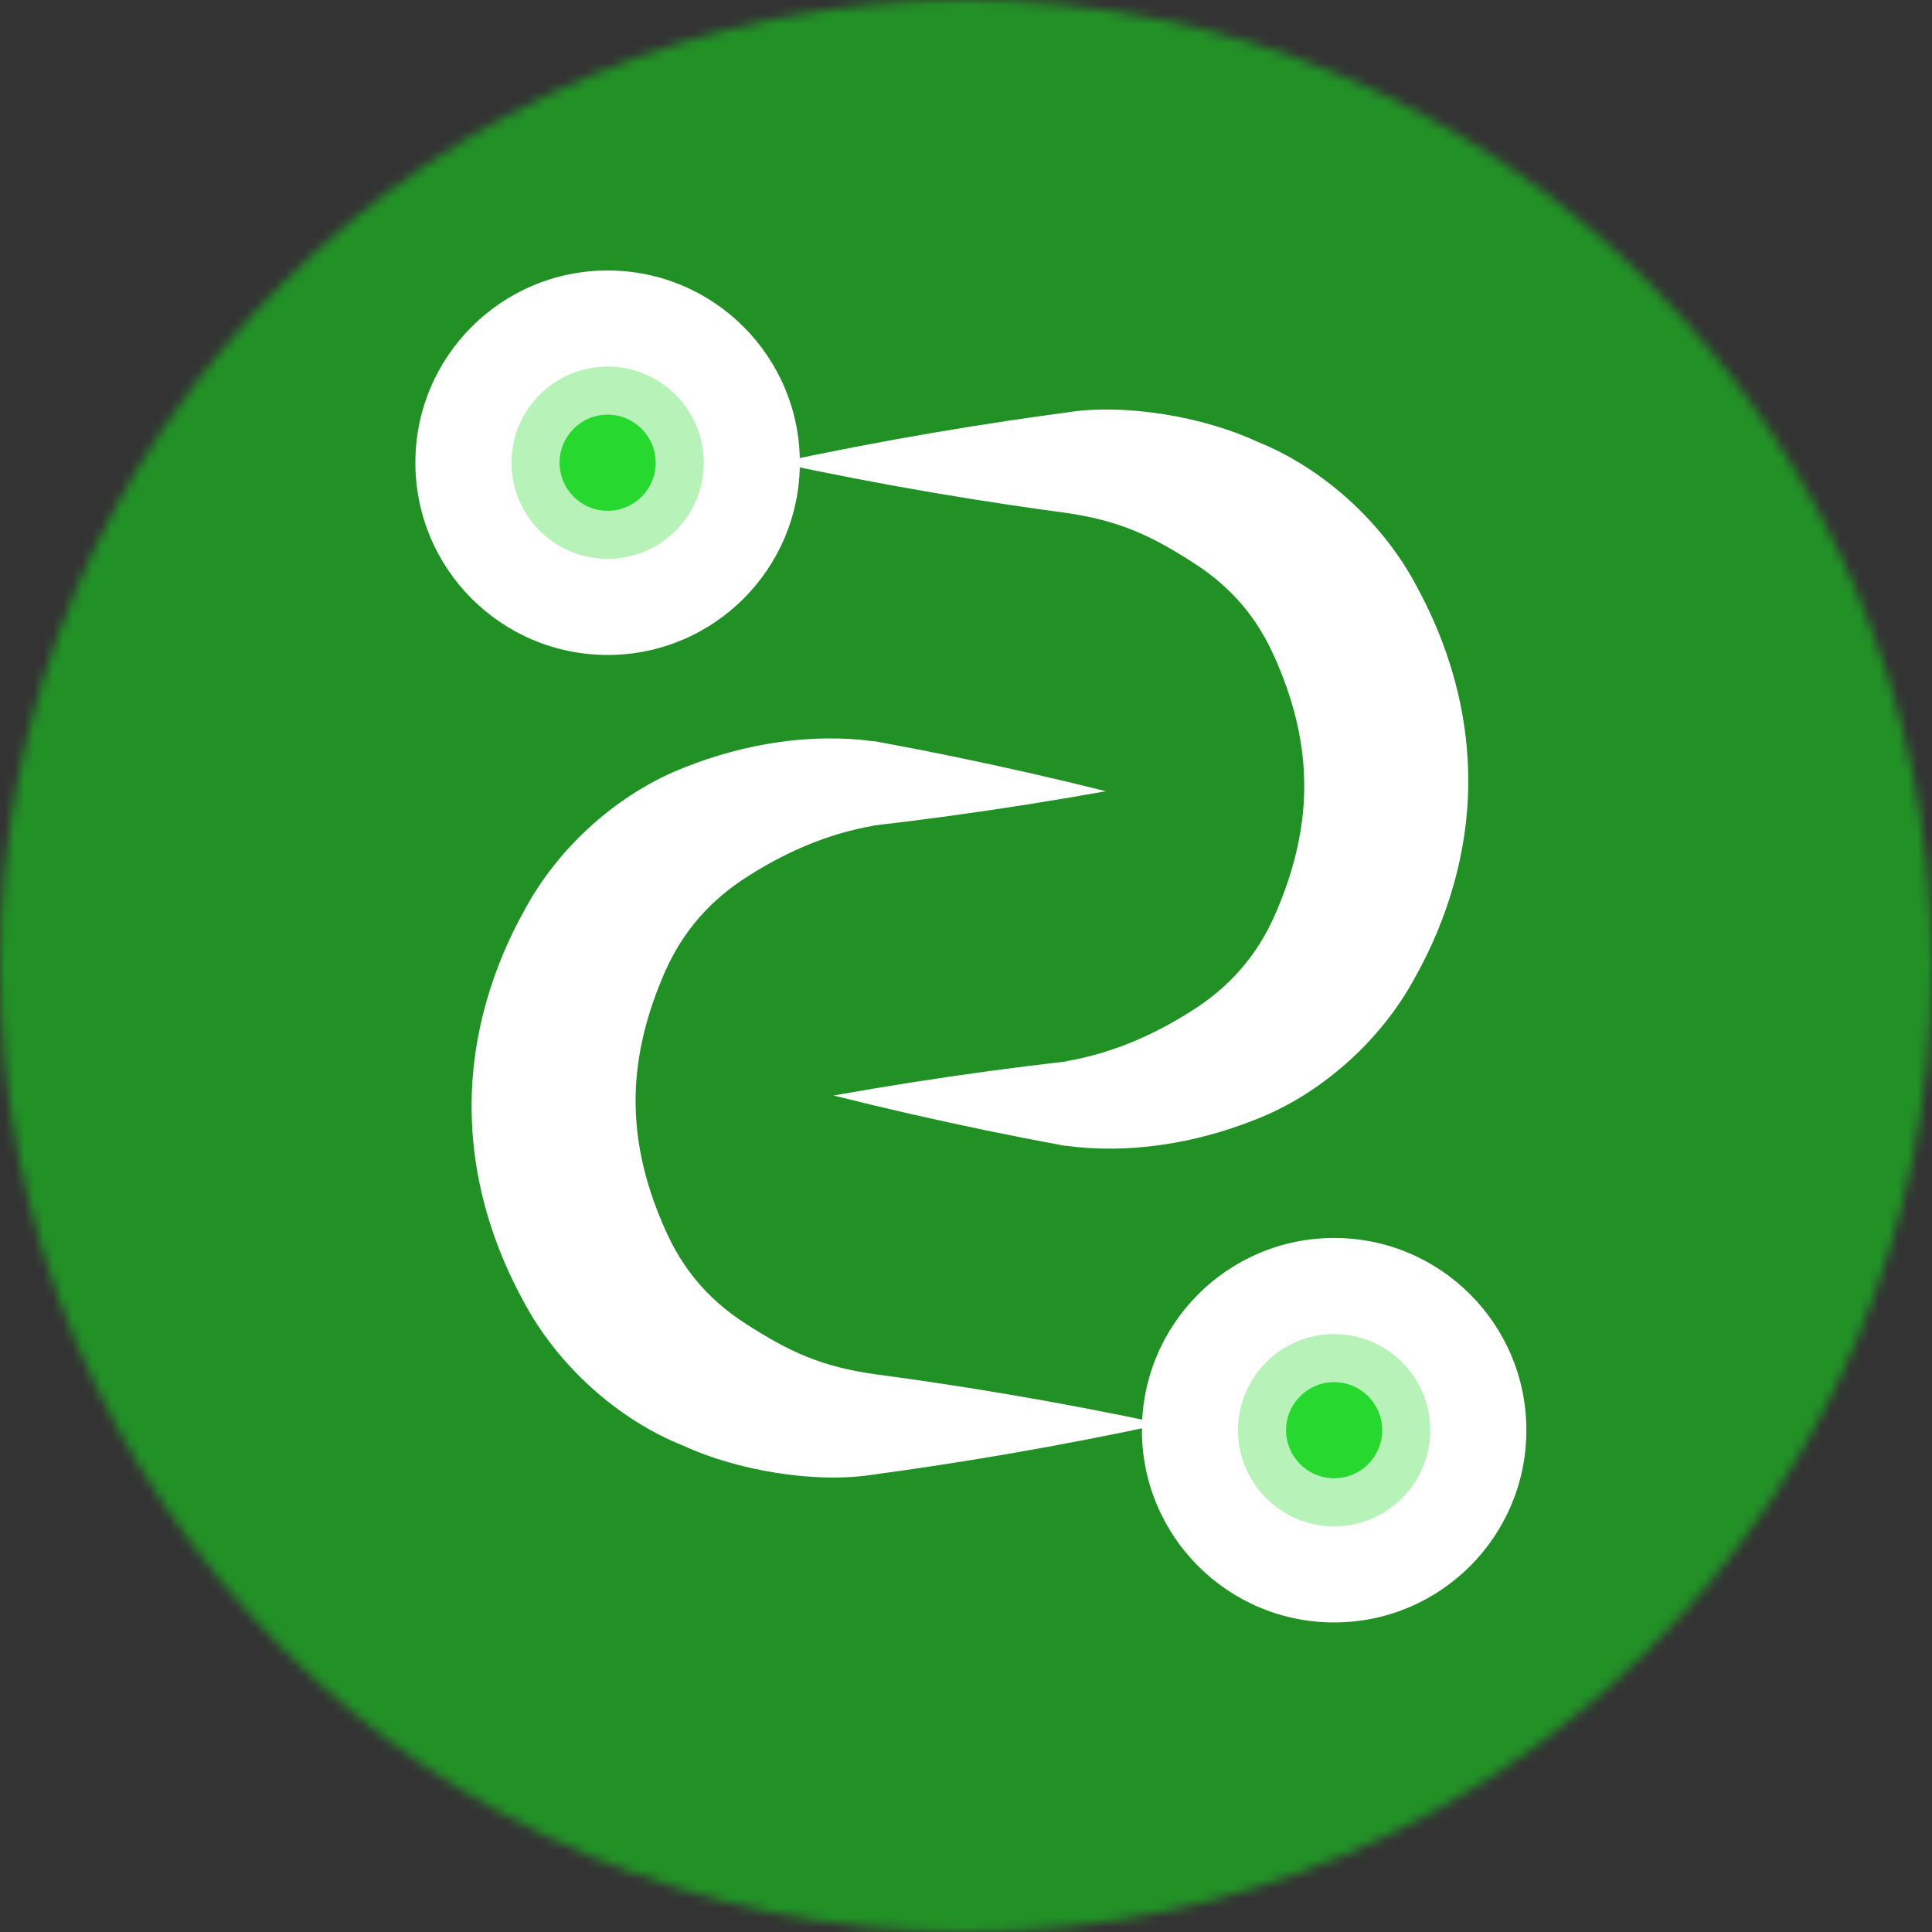 <svg width="200" height="200" viewBox="0 0 200 200" fill="none" xmlns="http://www.w3.org/2000/svg">
    <rect x="0" y="0" width="200" height="200" fill="#333333" stroke="none"/>
    <mask id="mask0_209_54" style="mask-type:alpha" maskUnits="userSpaceOnUse" x="0" y="0" width="200" height="200">
        <path opacity="0.7" d="M100 200C155.228 200 200 155.228 200 100C200 44.772 155.228 0 100 0C44.772 0 0 44.772 0 100C0 155.228 44.772 200 100 200Z" fill="#1D4ED8"/>
    </mask>
    <g mask="url(#mask0_209_54)">
        <path d="M166.176 -25H33.824C1.336 -25 -25 1.336 -25 33.824V166.177C-25 198.664 1.336 225 33.824 225H166.176C198.664 225 225 198.664 225 166.177V33.824C225 1.336 198.664 -25 166.176 -25Z" fill="url(#paint0_linear_209_54)"/>
    </g>
    <path d="M80.484 47.901C83.131 48.467 85.777 49.006 88.423 49.516C93.792 50.55 99.162 51.468 104.531 52.27C106.466 52.559 108.4 52.833 110.335 53.091C115.747 53.878 119.077 55.354 123.745 58.395C127.646 60.928 130.249 64.14 132.002 68.162C133.598 71.764 134.598 75.35 134.907 78.899C134.971 79.622 135.006 80.345 135.014 81.068C135.065 85.337 134.103 89.687 132.245 94.096C130.556 98.205 127.95 101.572 123.992 104.236C119.841 106.972 115.334 109.008 110.335 109.864L110.486 109.867C105.087 110.483 99.685 111.216 94.278 112.066C91.616 112.484 88.953 112.931 86.289 113.406C88.914 114.064 91.54 114.693 94.167 115.294C99.502 116.514 104.841 117.618 110.184 118.604L110.335 118.607C116.861 119.493 123.736 118.365 129.846 115.943C136.622 113.351 142.901 107.833 146.469 101.208C149.769 95.356 151.97 88.323 151.991 81.068C151.999 79.847 151.949 78.626 151.842 77.412C151.326 71.43 149.394 65.741 146.711 60.807C143.208 54.094 136.927 48.422 130.093 45.698C124.652 43.167 116.474 41.712 110.335 42.71C108.4 42.969 106.466 43.242 104.531 43.531C99.162 44.333 93.792 45.251 88.423 46.286C85.777 46.796 83.131 47.334 80.484 47.901Z" fill="white"/>
    <path d="M120.37 147.403C117.723 146.84 115.076 146.305 112.429 145.798C107.058 144.77 101.688 143.859 96.318 143.064C94.383 142.778 92.448 142.507 90.513 142.251C85.099 141.471 81.768 139.999 77.096 136.964C73.192 134.436 70.585 131.227 68.826 127.208C67.226 123.608 66.221 120.023 65.907 116.474C65.843 115.751 65.806 115.028 65.798 114.305C65.741 110.036 66.698 105.685 68.551 101.274C70.234 97.163 72.836 93.792 76.79 91.123C80.938 88.382 85.442 86.341 90.44 85.478L90.289 85.475C95.687 84.852 101.089 84.112 106.494 83.255C109.156 82.834 111.818 82.383 114.482 81.905C111.856 81.251 109.229 80.625 106.601 80.027C101.264 78.814 95.924 77.717 90.58 76.737L90.429 76.735C83.902 75.857 77.029 76.993 70.922 79.423C64.148 82.025 57.877 87.55 54.318 94.18C51.025 100.036 48.833 107.072 48.821 114.327C48.815 115.548 48.866 116.769 48.974 117.982C49.498 123.965 51.437 129.651 54.126 134.581C57.639 141.29 63.927 146.954 70.764 149.669C76.209 152.193 84.388 153.637 90.526 152.632C92.46 152.371 94.395 152.094 96.329 151.803C101.697 150.995 107.065 150.07 112.433 149.028C115.079 148.515 117.724 147.973 120.37 147.403Z" fill="white"/>
    <path d="M62.901 67.801C73.891 67.801 82.801 58.891 82.801 47.901C82.801 36.91 73.891 28 62.901 28C51.91 28 43 36.91 43 47.901C43 58.891 51.91 67.801 62.901 67.801Z" fill="white"/>
    <path d="M62.901 57.851C68.396 57.851 72.851 53.396 72.851 47.901C72.851 42.405 68.396 37.95 62.901 37.95C57.405 37.95 52.95 42.405 52.95 47.901C52.95 53.396 57.405 57.851 62.901 57.851Z" fill="#0FD317" fill-opacity="0.3"/>
    <path d="M62.901 52.876C65.648 52.876 67.876 50.648 67.876 47.901C67.876 45.153 65.648 42.925 62.901 42.925C60.153 42.925 57.925 45.153 57.925 47.901C57.925 50.648 60.153 52.876 62.901 52.876Z" fill="#0FD317" fill-opacity="0.85"/>
    <path d="M138.109 167.955C149.1 167.955 158.01 159.046 158.01 148.055C158.01 137.064 149.1 128.154 138.109 128.154C127.119 128.154 118.209 137.064 118.209 148.055C118.209 159.046 127.119 167.955 138.109 167.955Z" fill="white"/>
    <path d="M138.11 158.005C143.605 158.005 148.06 153.55 148.06 148.055C148.06 142.559 143.605 138.104 138.11 138.104C132.614 138.104 128.159 142.559 128.159 148.055C128.159 153.55 132.614 158.005 138.11 158.005Z" fill="#0FD317" fill-opacity="0.3"/>
    <path d="M138.11 153.03C140.857 153.03 143.085 150.802 143.085 148.055C143.085 145.307 140.857 143.08 138.11 143.08C135.362 143.08 133.134 145.307 133.134 148.055C133.134 150.802 135.362 153.03 138.11 153.03Z" fill="#0FD317" fill-opacity="0.85"/>
    <defs>
        <linearGradient id="paint0_linear_209_54" x1="-25" y1="-25" x2="24975" y2="24975" gradientUnits="userSpaceOnUse">
            <stop stop-color="#1AB921"/>
        </linearGradient>
    </defs>
</svg>